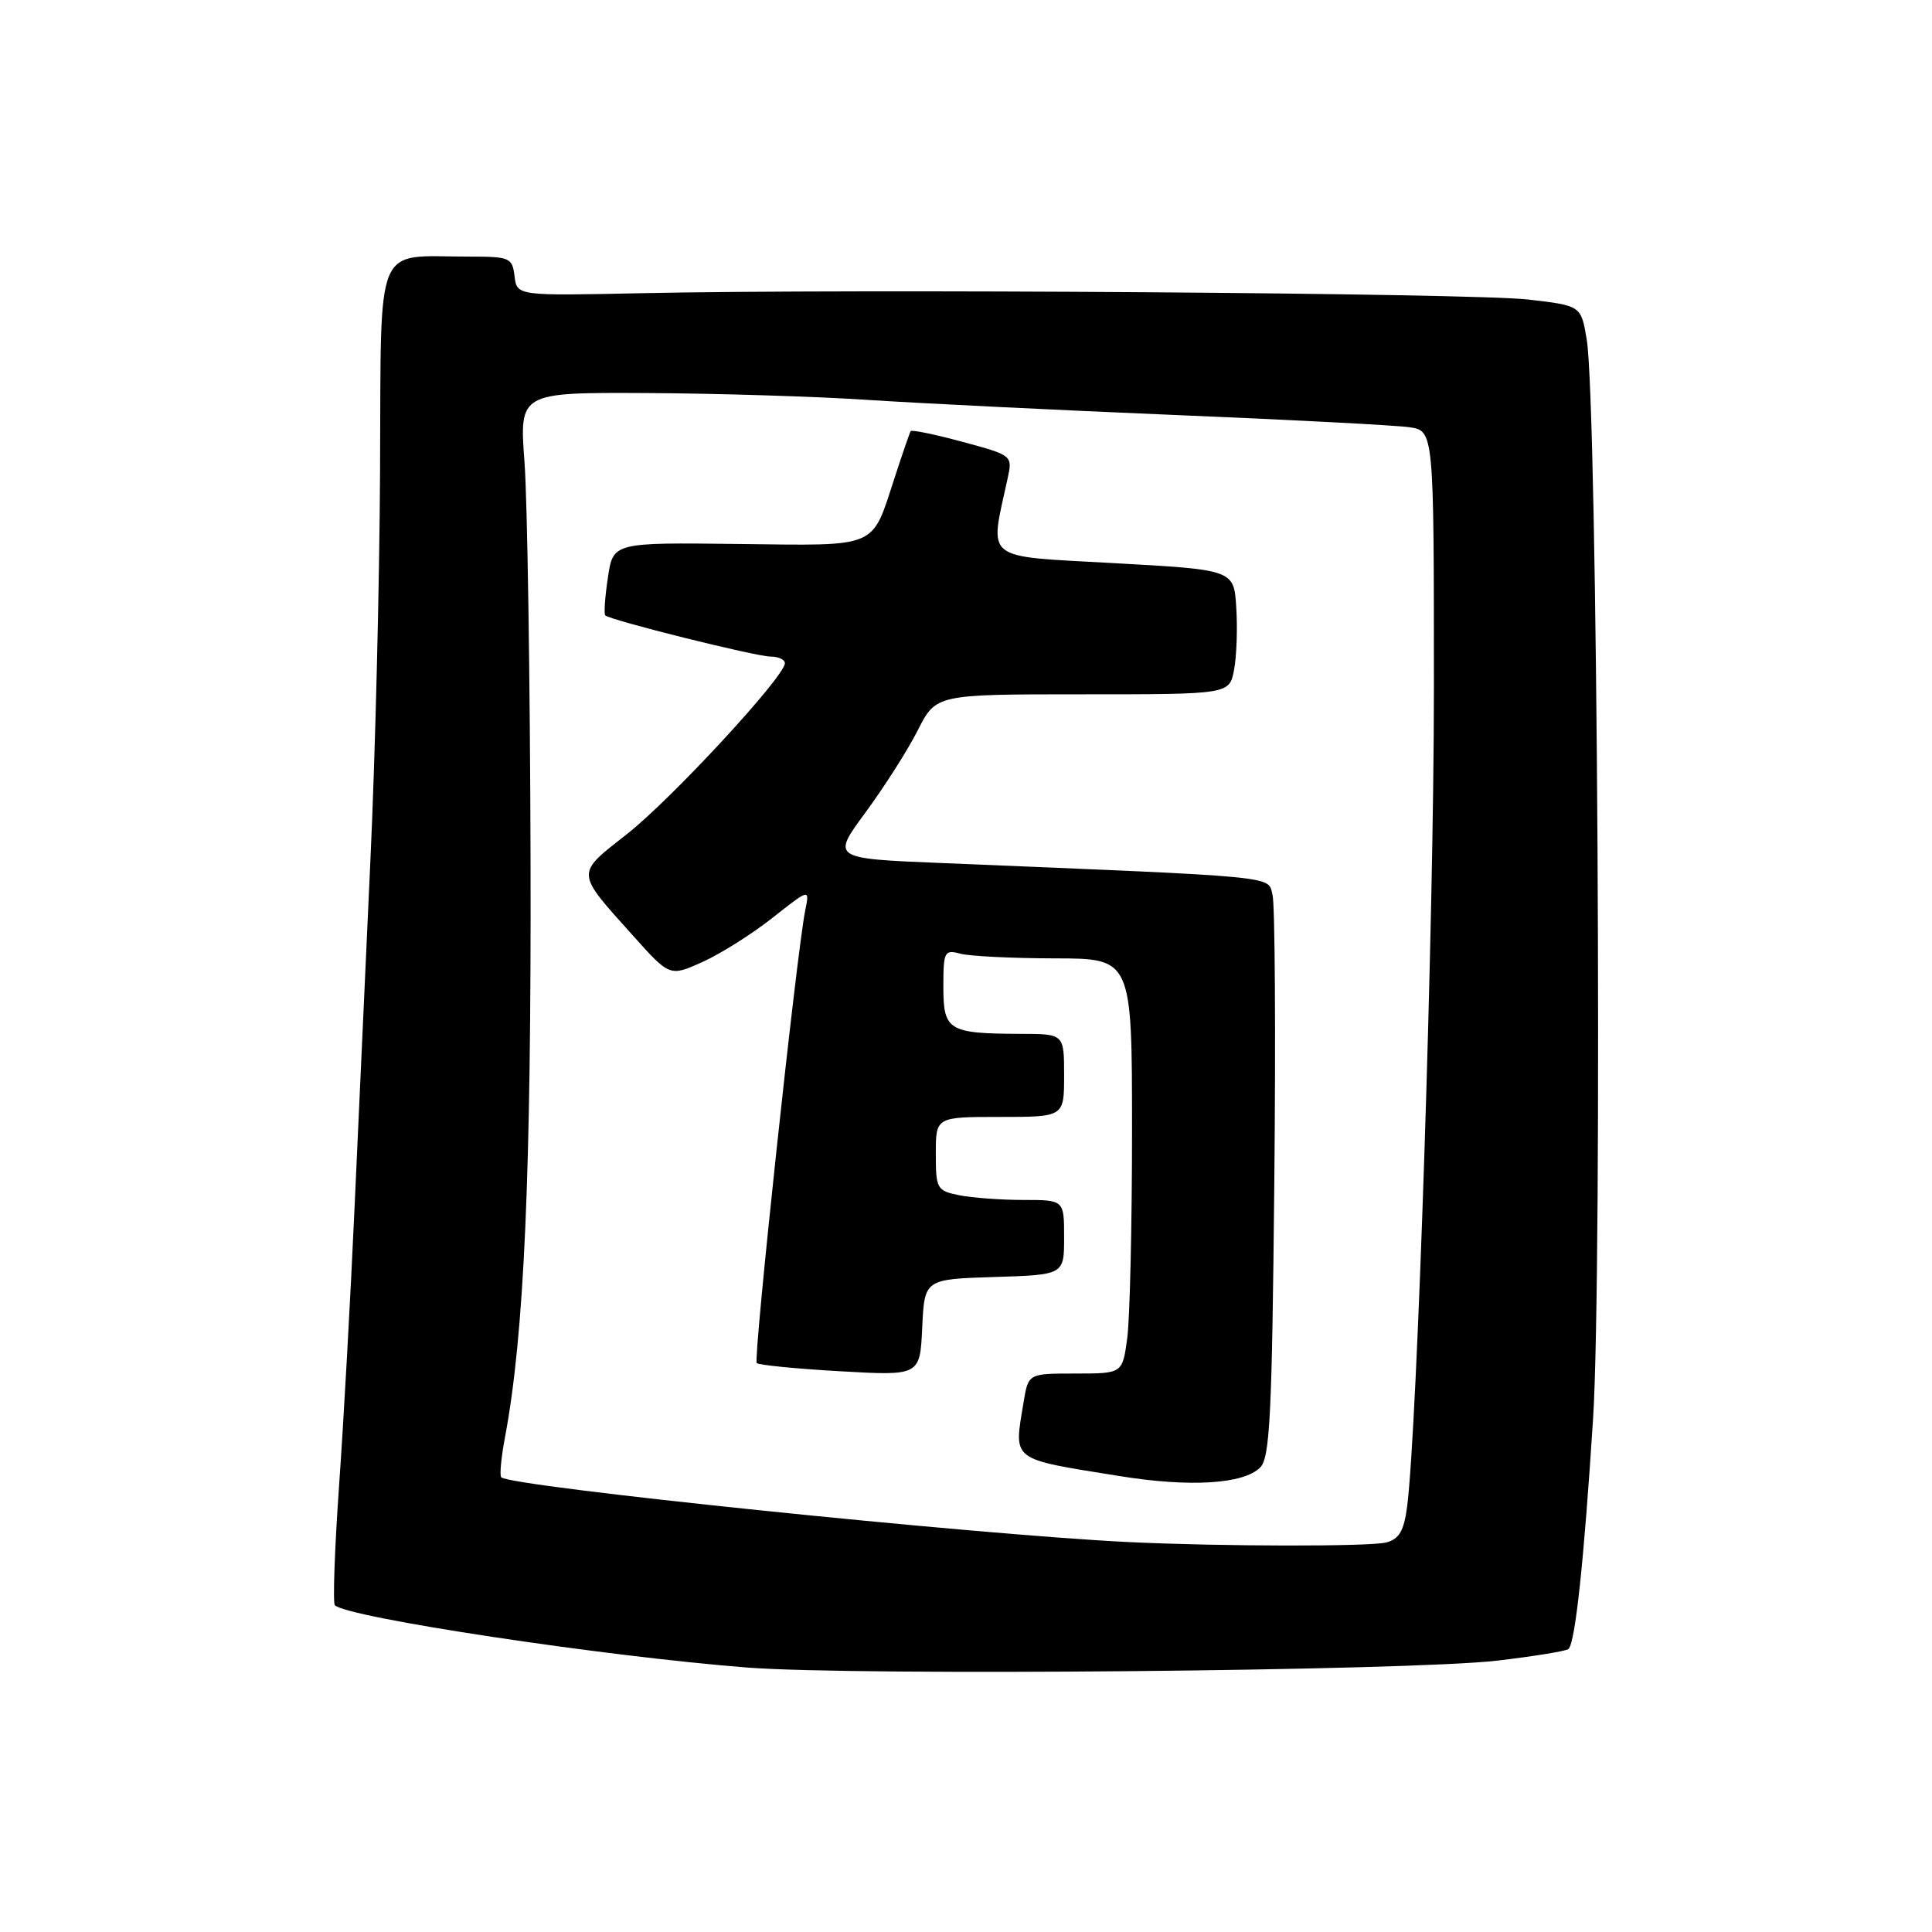 <?xml version="1.0" encoding="UTF-8" standalone="no"?>
<!DOCTYPE svg PUBLIC "-//W3C//DTD SVG 1.1//EN" "http://www.w3.org/Graphics/SVG/1.1/DTD/svg11.dtd" >
<svg xmlns="http://www.w3.org/2000/svg" xmlns:xlink="http://www.w3.org/1999/xlink" version="1.1" viewBox="0 0 256 256">
 <g >
 <path fill="currentColor"
d=" M 198.42 220.04 C 203.33 219.46 207.56 218.77 207.84 218.50 C 208.74 217.59 209.89 206.78 211.09 188.00 C 212.35 168.19 211.68 53.53 210.25 45.00 C 209.50 40.50 209.50 40.50 202.50 39.69 C 195.14 38.83 113.22 38.25 85.00 38.85 C 68.50 39.20 68.50 39.20 68.18 36.60 C 67.88 34.13 67.57 34.00 62.06 34.00 C 49.47 34.00 50.52 31.45 50.36 62.33 C 50.29 77.27 49.71 100.53 49.08 114.00 C 48.46 127.47 47.51 148.18 46.98 160.00 C 46.45 171.82 45.53 188.40 44.93 196.84 C 44.34 205.28 44.09 212.42 44.37 212.70 C 46.01 214.34 80.13 219.49 99.04 220.96 C 113.65 222.09 186.65 221.41 198.42 220.04 Z  M 149.50 204.33 C 129.35 203.36 67.65 196.99 66.42 195.75 C 66.18 195.52 66.41 193.11 66.92 190.41 C 69.46 176.91 70.40 155.54 70.30 114.00 C 70.24 90.08 69.88 66.34 69.50 61.25 C 68.81 52.00 68.81 52.00 85.66 52.08 C 94.92 52.13 108.12 52.53 115.00 52.99 C 121.88 53.44 140.10 54.34 155.50 54.98 C 170.90 55.61 184.96 56.35 186.75 56.61 C 190.00 57.09 190.00 57.09 190.00 91.26 C 190.00 122.08 187.80 189.20 186.45 199.65 C 186.03 202.83 185.40 203.93 183.70 204.38 C 181.57 204.95 161.75 204.92 149.50 204.33 Z  M 166.98 194.45 C 168.27 193.16 168.55 187.52 168.85 156.95 C 169.05 137.15 168.94 119.90 168.62 118.61 C 167.97 116.02 170.24 116.24 124.84 114.36 C 110.18 113.76 110.18 113.76 114.70 107.63 C 117.18 104.26 120.30 99.36 121.62 96.75 C 124.03 92.00 124.03 92.00 143.47 92.00 C 162.91 92.00 162.91 92.00 163.52 88.75 C 163.86 86.96 163.99 83.25 163.81 80.50 C 163.50 75.50 163.50 75.50 147.64 74.62 C 130.06 73.64 131.11 74.48 133.51 63.42 C 134.18 60.35 134.17 60.34 127.55 58.55 C 123.90 57.56 120.80 56.92 120.67 57.13 C 120.54 57.33 119.58 60.11 118.54 63.31 C 115.43 72.79 116.60 72.30 97.79 72.08 C 81.24 71.88 81.24 71.88 80.55 76.53 C 80.16 79.09 80.01 81.34 80.20 81.54 C 80.85 82.18 100.18 87.00 102.11 87.00 C 103.15 87.00 104.00 87.40 104.00 87.88 C 104.00 89.63 88.99 105.87 83.10 110.50 C 76.23 115.90 76.20 115.42 83.86 123.96 C 88.75 129.42 88.75 129.42 93.10 127.46 C 95.49 126.38 99.66 123.75 102.37 121.61 C 107.29 117.73 107.29 117.73 106.70 120.61 C 105.56 126.21 99.79 180.12 100.27 180.61 C 100.54 180.88 105.52 181.37 111.33 181.70 C 121.90 182.30 121.90 182.30 122.20 175.90 C 122.50 169.50 122.50 169.50 131.75 169.21 C 141.00 168.92 141.00 168.92 141.00 163.96 C 141.00 159.00 141.00 159.00 135.62 159.00 C 132.67 159.00 128.84 158.72 127.12 158.38 C 124.14 157.78 124.00 157.53 124.00 152.88 C 124.00 148.00 124.00 148.00 132.50 148.00 C 141.00 148.00 141.00 148.00 141.00 142.50 C 141.00 137.00 141.00 137.00 135.25 136.99 C 125.67 136.96 125.00 136.56 125.00 130.77 C 125.00 126.07 125.14 125.80 127.25 126.37 C 128.49 126.70 134.11 126.98 139.75 126.99 C 150.00 127.00 150.00 127.00 150.00 149.86 C 150.00 162.43 149.71 174.81 149.36 177.36 C 148.73 182.00 148.73 182.00 142.49 182.00 C 136.26 182.00 136.26 182.00 135.64 185.75 C 134.33 193.69 133.73 193.23 148.37 195.59 C 157.68 197.09 164.77 196.66 166.98 194.45 Z "/>
</g>
</svg>